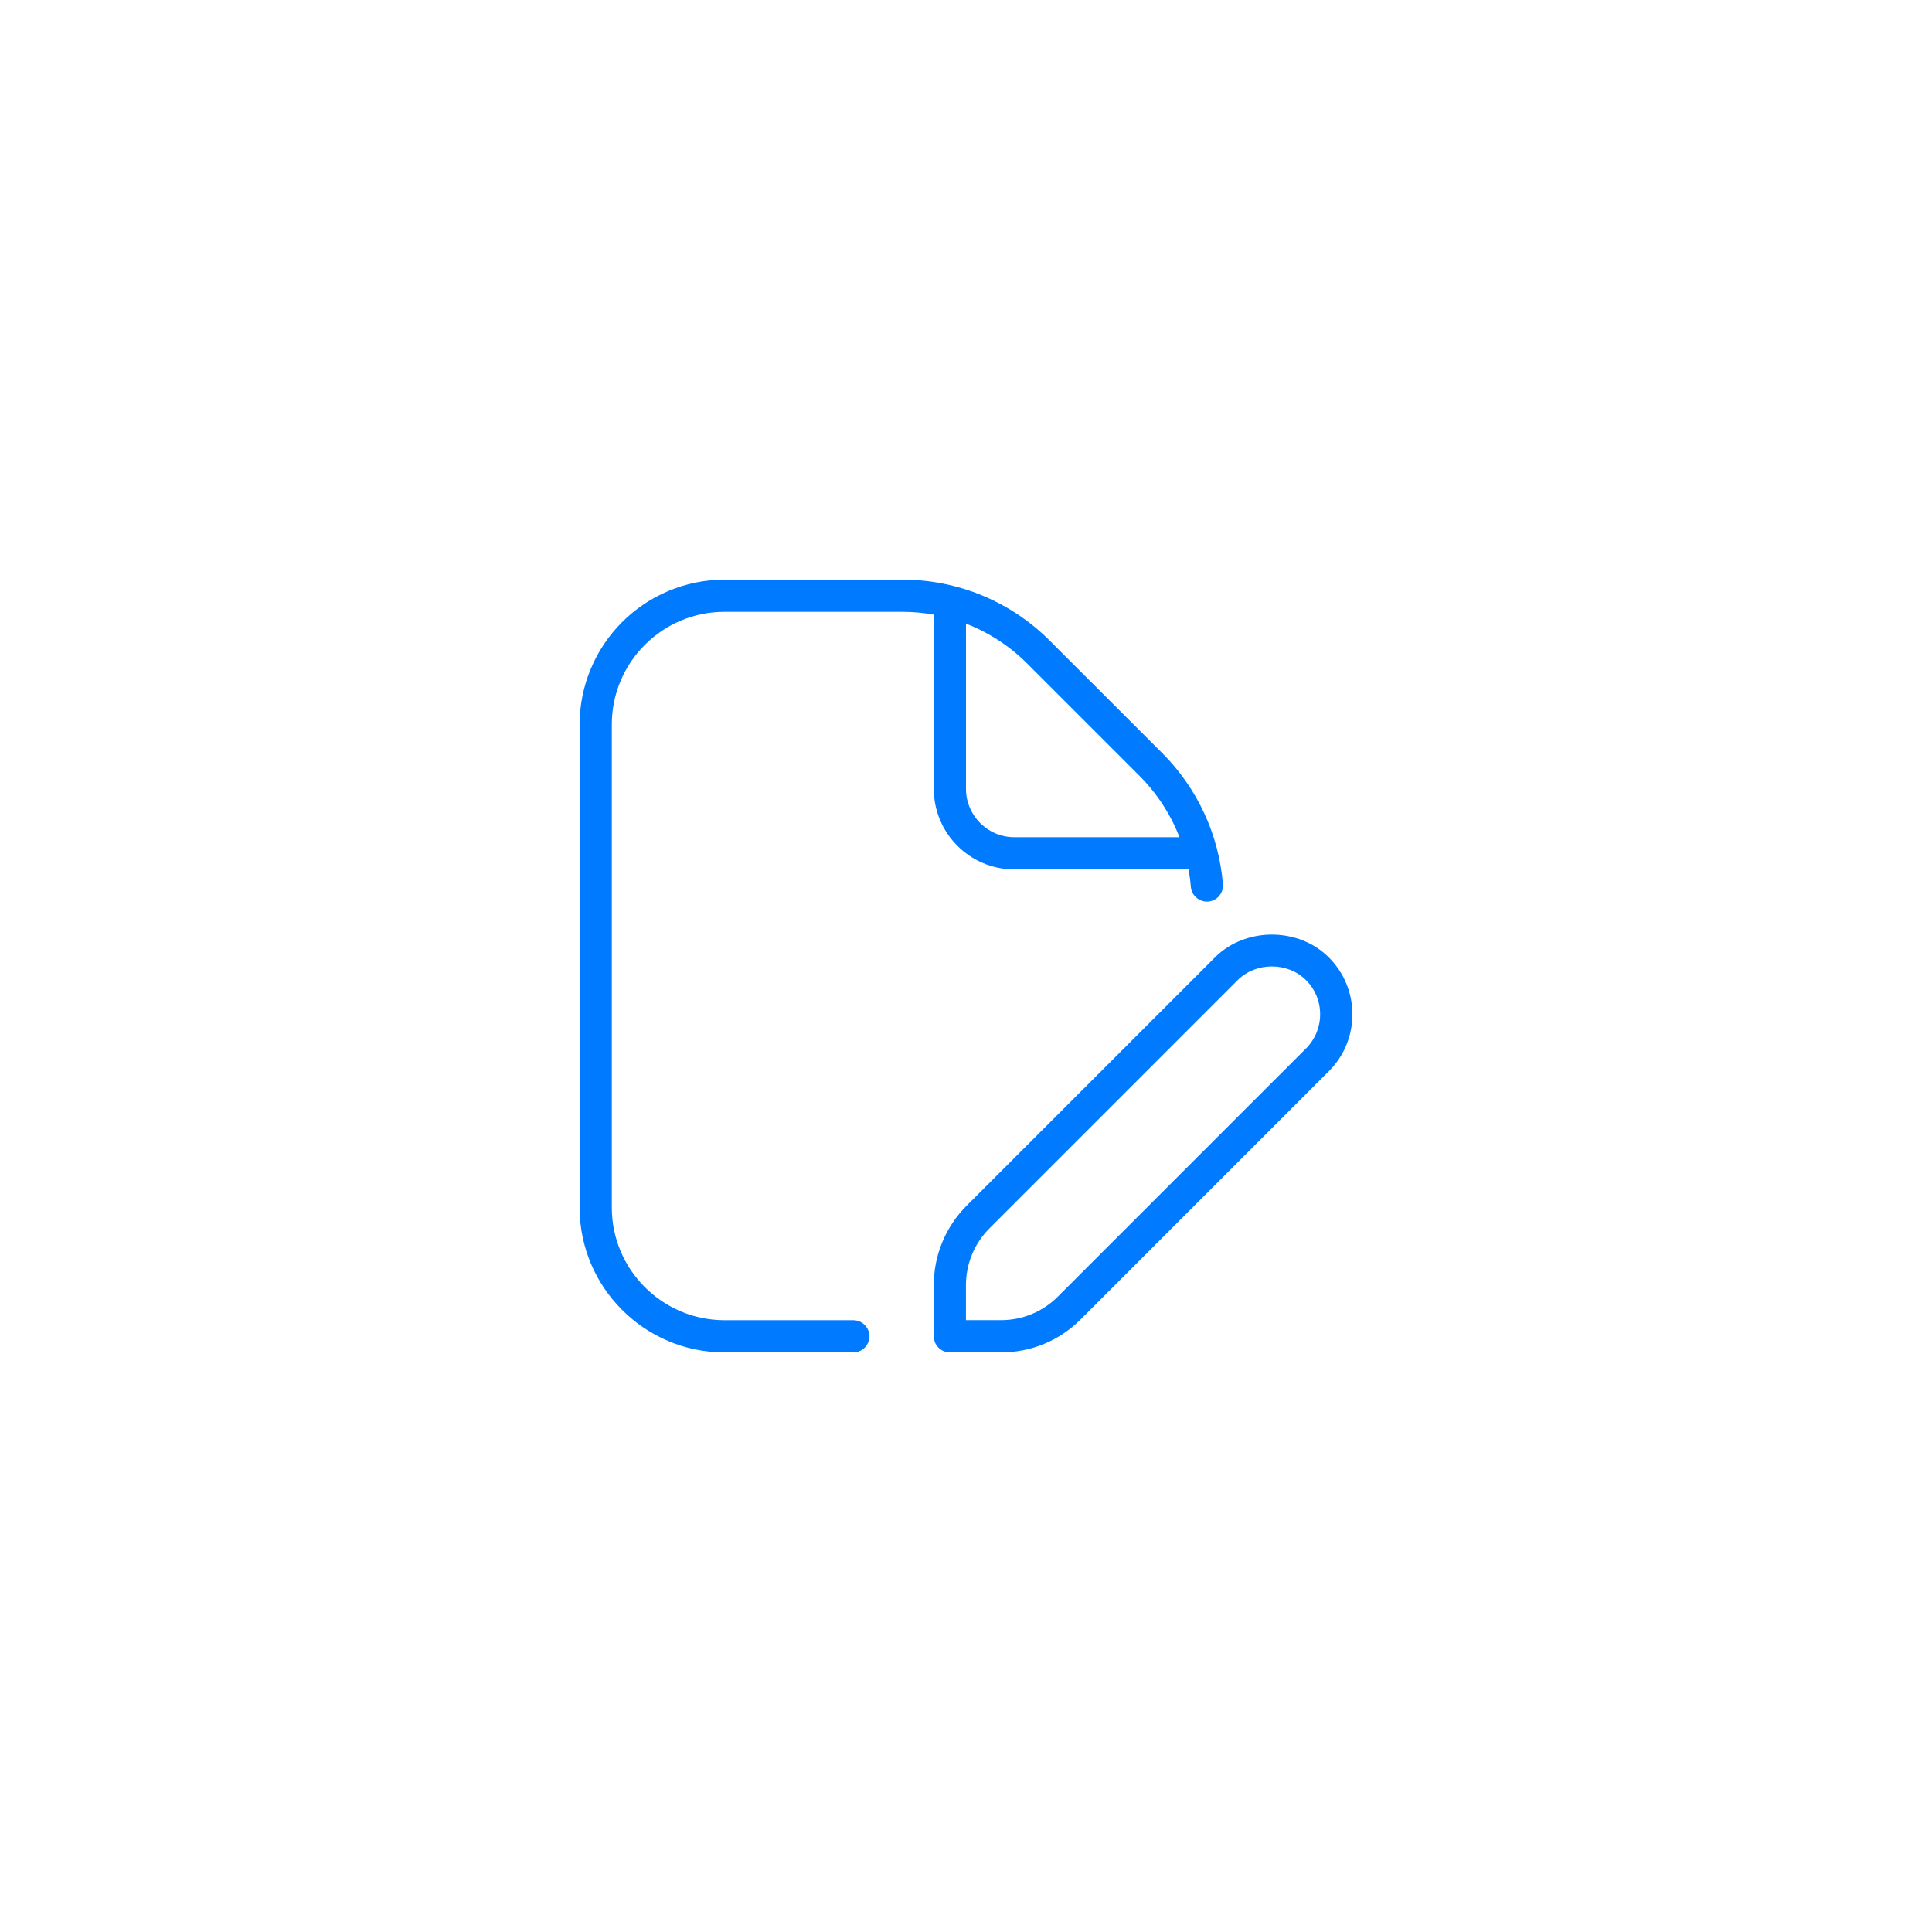 <svg width="90" height="90" viewBox="0 0 90 90" fill="none" xmlns="http://www.w3.org/2000/svg">
<g filter="url(#filter0_d_3722_6451)">
<rect x="10" y="8" width="70" height="70" rx="20" fill="white"/>
<g clip-path="url(#clip0_3722_6451)">
<path d="M33.75 26.5H42.023C42.523 26.5 43.017 26.545 43.5 26.632V34.75C43.5 36.817 45.183 38.5 47.25 38.5H55.367C55.416 38.767 55.452 39.038 55.473 39.312C55.492 39.509 55.587 39.691 55.738 39.819C55.889 39.948 56.084 40.012 56.282 39.998C56.38 39.99 56.475 39.963 56.563 39.918C56.651 39.873 56.729 39.812 56.792 39.737C56.856 39.661 56.905 39.575 56.935 39.481C56.965 39.387 56.977 39.288 56.968 39.19C56.781 36.885 55.78 34.721 54.144 33.085L48.916 27.858C48.013 26.949 46.939 26.229 45.756 25.739C44.572 25.249 43.303 24.998 42.023 25.002H33.75C31.96 25.003 30.245 25.715 28.979 26.98C27.714 28.245 27.002 29.96 27 31.75V54.25C27 57.971 30.029 61 33.75 61H39.75C39.949 61 40.14 60.921 40.28 60.78C40.421 60.64 40.5 60.449 40.5 60.25C40.5 60.051 40.421 59.86 40.28 59.72C40.14 59.579 39.949 59.5 39.75 59.5H33.75C30.855 59.5 28.5 57.145 28.5 54.25V31.75C28.5 28.855 30.855 26.5 33.75 26.5ZM53.084 34.144C53.895 34.956 54.529 35.929 54.944 37H47.25C46.01 37 45 35.99 45 34.75V27.052C46.072 27.467 47.045 28.102 47.856 28.916L53.084 34.144ZM61.901 42.598C60.486 41.182 58.013 41.182 56.598 42.598L45.038 54.158C44.548 54.645 44.161 55.224 43.897 55.861C43.633 56.498 43.498 57.181 43.5 57.871V60.25C43.5 60.449 43.579 60.64 43.72 60.78C43.86 60.921 44.051 61 44.25 61H46.629C48.032 61 49.35 60.454 50.342 59.462L61.902 47.902C62.61 47.194 63 46.252 63 45.25C63 44.248 62.608 43.306 61.901 42.598ZM60.84 46.84L49.279 58.401C48.572 59.108 47.63 59.498 46.627 59.498H44.998V57.87C44.998 56.867 45.389 55.927 46.096 55.218L57.657 43.657C58.506 42.808 59.989 42.808 60.839 43.657C61.263 44.081 61.497 44.647 61.497 45.248C61.497 45.85 61.264 46.414 60.84 46.84Z" fill="#007BFF"/>
</g>
</g>
<defs>
<filter id="filter0_d_3722_6451" x="0" y="0" width="90" height="90" filterUnits="userSpaceOnUse" color-interpolation-filters="sRGB">
<feFlood flood-opacity="0" result="BackgroundImageFix"/>
<feColorMatrix in="SourceAlpha" type="matrix" values="0 0 0 0 0 0 0 0 0 0 0 0 0 0 0 0 0 0 127 0" result="hardAlpha"/>
<feOffset dy="2"/>
<feGaussianBlur stdDeviation="5"/>
<feComposite in2="hardAlpha" operator="out"/>
<feColorMatrix type="matrix" values="0 0 0 0 0 0 0 0 0 0 0 0 0 0 0 0 0 0 0.15 0"/>
<feBlend mode="normal" in2="BackgroundImageFix" result="effect1_dropShadow_3722_6451"/>
<feBlend mode="normal" in="SourceGraphic" in2="effect1_dropShadow_3722_6451" result="shape"/>
</filter>
<clipPath id="clip0_3722_6451">
<rect width="36" height="36" fill="white" transform="translate(27 25)"/>
</clipPath>
</defs>
</svg>
